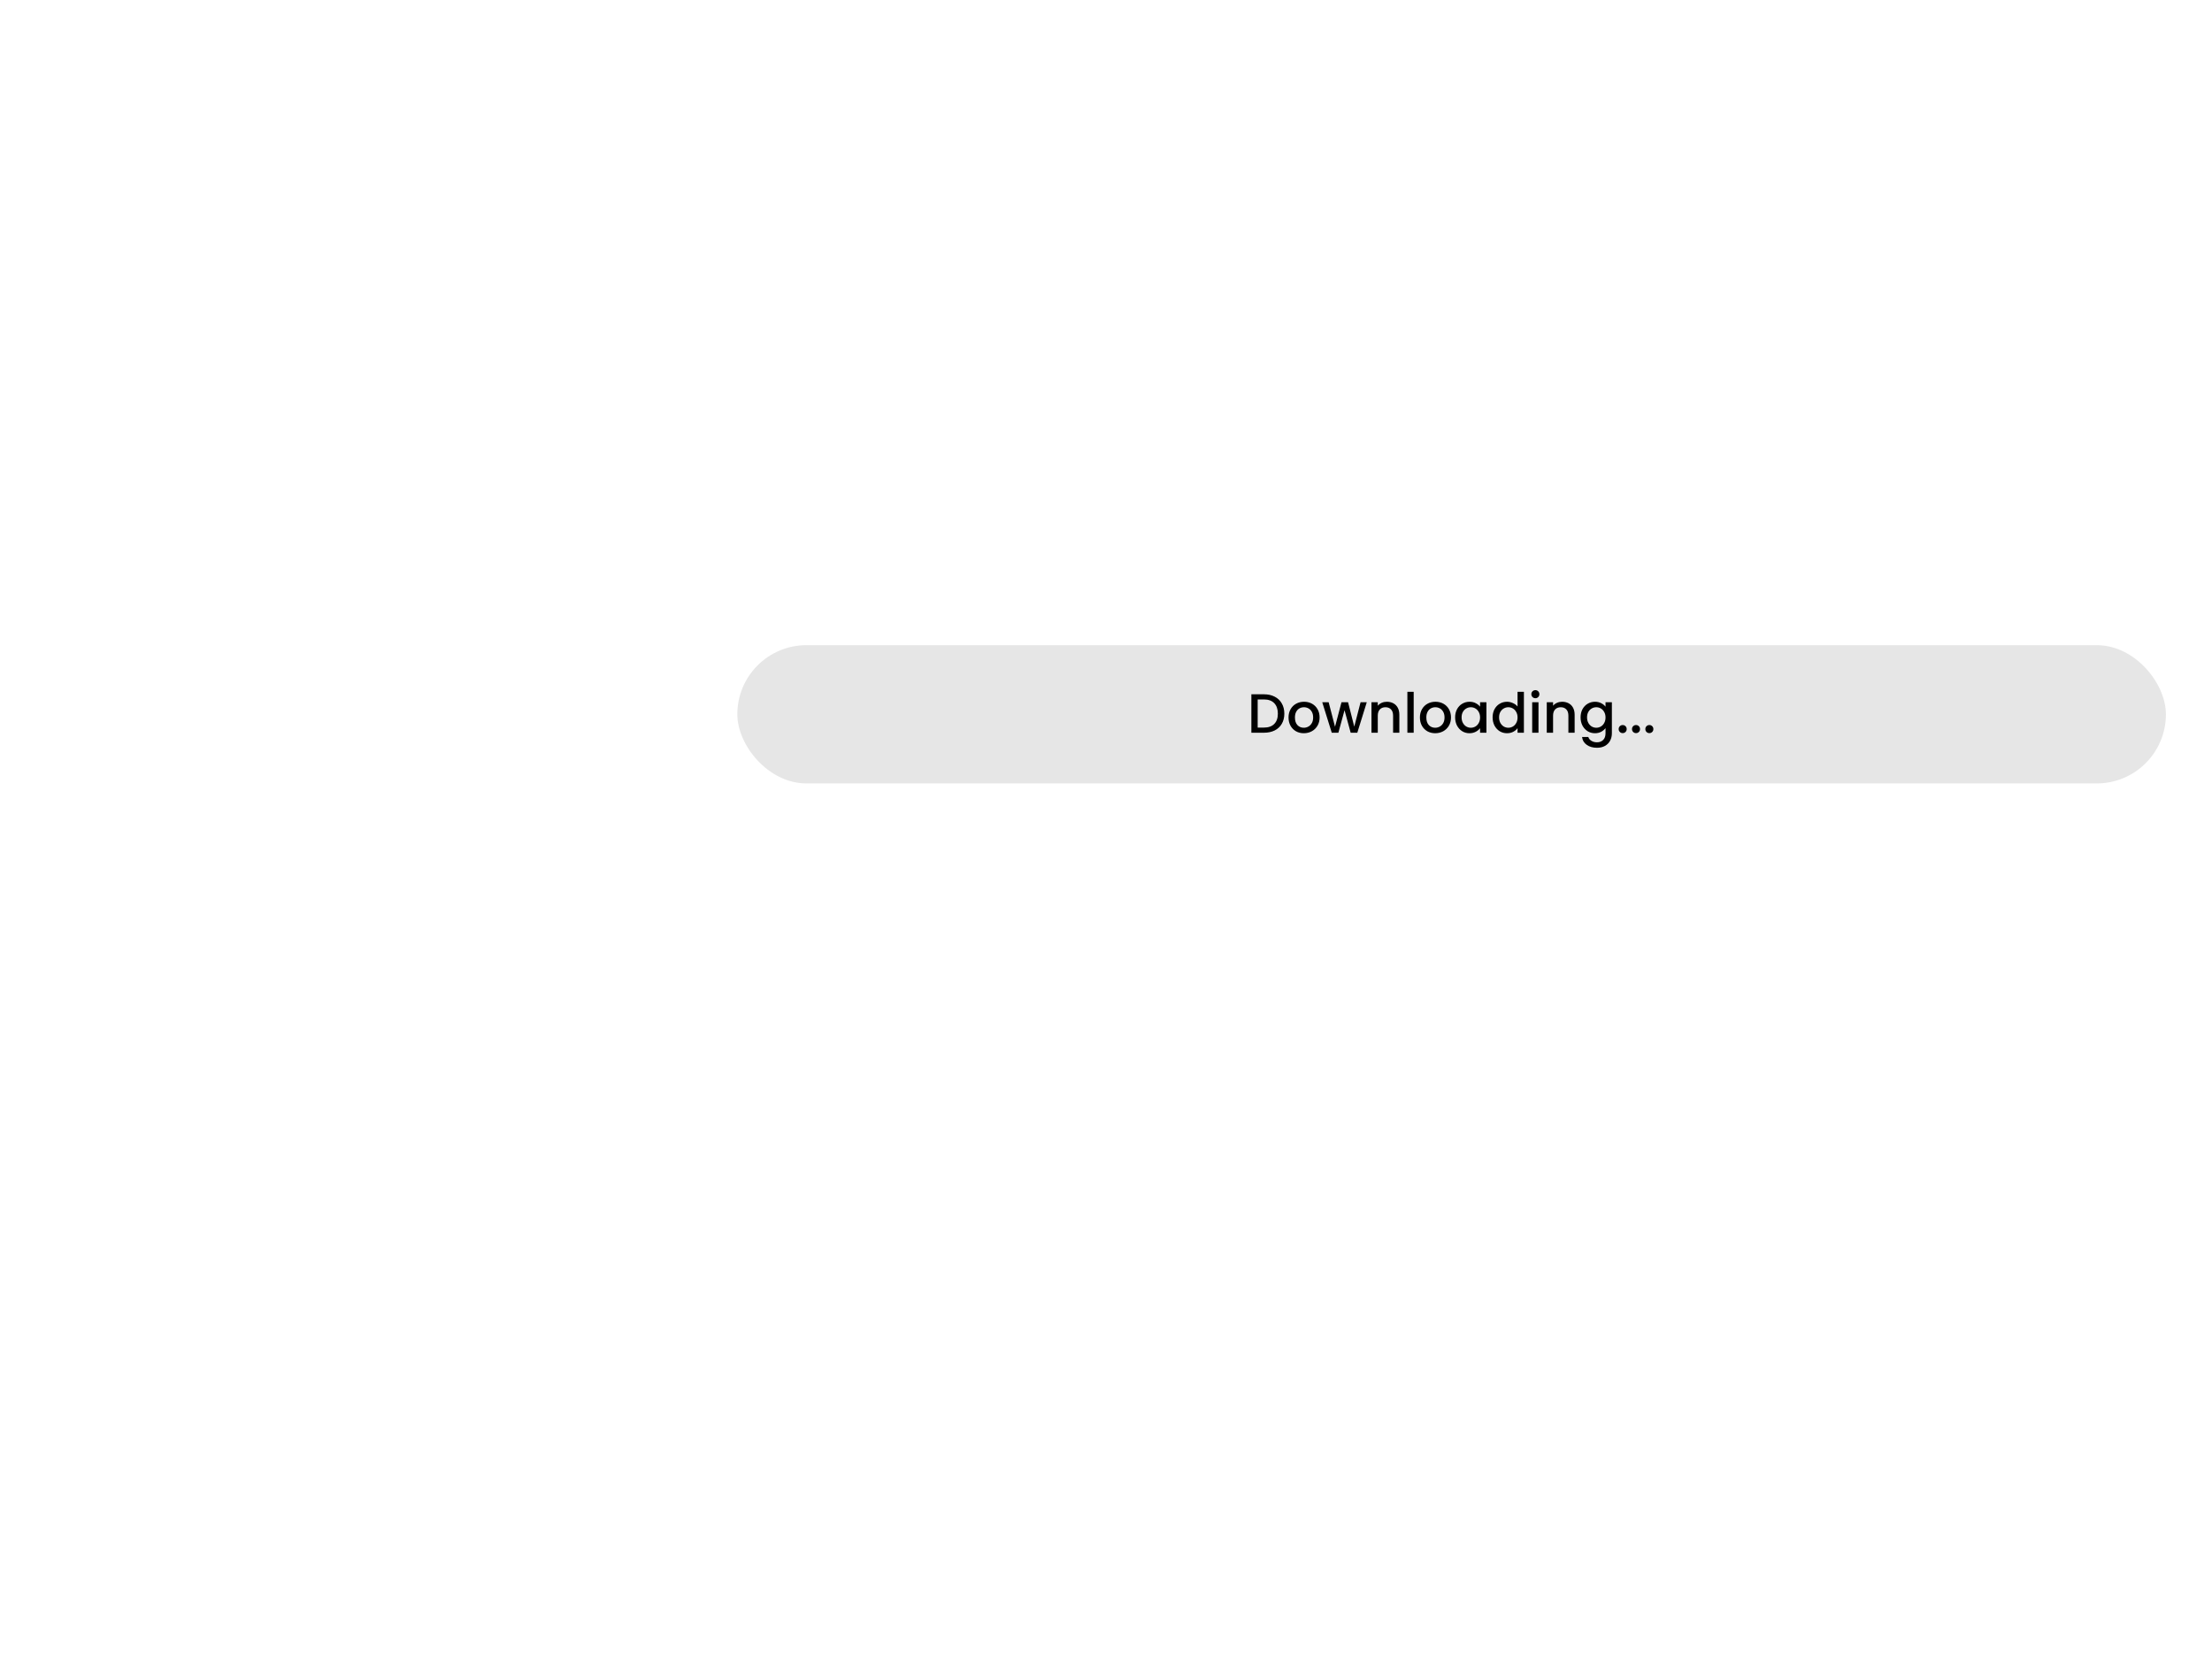 <svg width="480" height="360" viewBox="0 0 480 360" fill="none" xmlns="http://www.w3.org/2000/svg">
<rect x="160" y="140" width="310" height="30" rx="15" fill="black" fill-opacity="0.1"/>
<path d="M274.269 150.66C275.157 150.66 275.933 150.832 276.597 151.176C277.269 151.512 277.785 152 278.145 152.64C278.513 153.272 278.697 154.012 278.697 154.86C278.697 155.708 278.513 156.444 278.145 157.068C277.785 157.692 277.269 158.172 276.597 158.508C275.933 158.836 275.157 159 274.269 159H271.545V150.66H274.269ZM274.269 157.884C275.245 157.884 275.993 157.62 276.513 157.092C277.033 156.564 277.293 155.82 277.293 154.86C277.293 153.892 277.033 153.136 276.513 152.592C275.993 152.048 275.245 151.776 274.269 151.776H272.913V157.884H274.269ZM282.92 159.108C282.296 159.108 281.732 158.968 281.228 158.688C280.724 158.4 280.328 158 280.04 157.488C279.752 156.968 279.608 156.368 279.608 155.688C279.608 155.016 279.756 154.42 280.052 153.9C280.348 153.38 280.752 152.98 281.264 152.7C281.776 152.42 282.348 152.28 282.98 152.28C283.612 152.28 284.184 152.42 284.696 152.7C285.208 152.98 285.612 153.38 285.908 153.9C286.204 154.42 286.352 155.016 286.352 155.688C286.352 156.36 286.2 156.956 285.896 157.476C285.592 157.996 285.176 158.4 284.648 158.688C284.128 158.968 283.552 159.108 282.92 159.108ZM282.92 157.92C283.272 157.92 283.6 157.836 283.904 157.668C284.216 157.5 284.468 157.248 284.66 156.912C284.852 156.576 284.948 156.168 284.948 155.688C284.948 155.208 284.856 154.804 284.672 154.476C284.488 154.14 284.244 153.888 283.94 153.72C283.636 153.552 283.308 153.468 282.956 153.468C282.604 153.468 282.276 153.552 281.972 153.72C281.676 153.888 281.44 154.14 281.264 154.476C281.088 154.804 281 155.208 281 155.688C281 156.4 281.18 156.952 281.54 157.344C281.908 157.728 282.368 157.92 282.92 157.92ZM296.585 152.388L294.533 159H293.093L291.761 154.116L290.429 159H288.989L286.925 152.388H288.317L289.697 157.704L291.101 152.388H292.529L293.873 157.68L295.241 152.388H296.585ZM300.943 152.28C301.463 152.28 301.927 152.388 302.335 152.604C302.751 152.82 303.075 153.14 303.307 153.564C303.539 153.988 303.655 154.5 303.655 155.1V159H302.299V155.304C302.299 154.712 302.151 154.26 301.855 153.948C301.559 153.628 301.155 153.468 300.643 153.468C300.131 153.468 299.723 153.628 299.419 153.948C299.123 154.26 298.975 154.712 298.975 155.304V159H297.607V152.388H298.975V153.144C299.199 152.872 299.483 152.66 299.827 152.508C300.179 152.356 300.551 152.28 300.943 152.28ZM306.768 150.12V159H305.4V150.12H306.768ZM311.432 159.108C310.808 159.108 310.244 158.968 309.74 158.688C309.236 158.4 308.84 158 308.552 157.488C308.264 156.968 308.12 156.368 308.12 155.688C308.12 155.016 308.268 154.42 308.564 153.9C308.86 153.38 309.264 152.98 309.776 152.7C310.288 152.42 310.86 152.28 311.492 152.28C312.124 152.28 312.696 152.42 313.208 152.7C313.72 152.98 314.124 153.38 314.42 153.9C314.716 154.42 314.864 155.016 314.864 155.688C314.864 156.36 314.712 156.956 314.408 157.476C314.104 157.996 313.688 158.4 313.16 158.688C312.64 158.968 312.064 159.108 311.432 159.108ZM311.432 157.92C311.784 157.92 312.112 157.836 312.416 157.668C312.728 157.5 312.98 157.248 313.172 156.912C313.364 156.576 313.46 156.168 313.46 155.688C313.46 155.208 313.368 154.804 313.184 154.476C313 154.14 312.756 153.888 312.452 153.72C312.148 153.552 311.82 153.468 311.468 153.468C311.116 153.468 310.788 153.552 310.484 153.72C310.188 153.888 309.952 154.14 309.776 154.476C309.6 154.804 309.512 155.208 309.512 155.688C309.512 156.4 309.692 156.952 310.052 157.344C310.42 157.728 310.88 157.92 311.432 157.92ZM315.76 155.664C315.76 155 315.896 154.412 316.168 153.9C316.448 153.388 316.824 152.992 317.296 152.712C317.776 152.424 318.304 152.28 318.88 152.28C319.4 152.28 319.852 152.384 320.236 152.592C320.628 152.792 320.94 153.044 321.172 153.348V152.388H322.552V159H321.172V158.016C320.94 158.328 320.624 158.588 320.224 158.796C319.824 159.004 319.368 159.108 318.856 159.108C318.288 159.108 317.768 158.964 317.296 158.676C316.824 158.38 316.448 157.972 316.168 157.452C315.896 156.924 315.76 156.328 315.76 155.664ZM321.172 155.688C321.172 155.232 321.076 154.836 320.884 154.5C320.7 154.164 320.456 153.908 320.152 153.732C319.848 153.556 319.52 153.468 319.168 153.468C318.816 153.468 318.488 153.556 318.184 153.732C317.88 153.9 317.632 154.152 317.44 154.488C317.256 154.816 317.164 155.208 317.164 155.664C317.164 156.12 317.256 156.52 317.44 156.864C317.632 157.208 317.88 157.472 318.184 157.656C318.496 157.832 318.824 157.92 319.168 157.92C319.52 157.92 319.848 157.832 320.152 157.656C320.456 157.48 320.7 157.224 320.884 156.888C321.076 156.544 321.172 156.144 321.172 155.688ZM323.893 155.664C323.893 155 324.029 154.412 324.301 153.9C324.581 153.388 324.957 152.992 325.429 152.712C325.909 152.424 326.441 152.28 327.025 152.28C327.457 152.28 327.881 152.376 328.297 152.568C328.721 152.752 329.057 153 329.305 153.312V150.12H330.685V159H329.305V158.004C329.081 158.324 328.769 158.588 328.369 158.796C327.977 159.004 327.525 159.108 327.013 159.108C326.437 159.108 325.909 158.964 325.429 158.676C324.957 158.38 324.581 157.972 324.301 157.452C324.029 156.924 323.893 156.328 323.893 155.664ZM329.305 155.688C329.305 155.232 329.209 154.836 329.017 154.5C328.833 154.164 328.589 153.908 328.285 153.732C327.981 153.556 327.653 153.468 327.301 153.468C326.949 153.468 326.621 153.556 326.317 153.732C326.013 153.9 325.765 154.152 325.573 154.488C325.389 154.816 325.297 155.208 325.297 155.664C325.297 156.12 325.389 156.52 325.573 156.864C325.765 157.208 326.013 157.472 326.317 157.656C326.629 157.832 326.957 157.92 327.301 157.92C327.653 157.92 327.981 157.832 328.285 157.656C328.589 157.48 328.833 157.224 329.017 156.888C329.209 156.544 329.305 156.144 329.305 155.688ZM333.178 151.512C332.93 151.512 332.722 151.428 332.554 151.26C332.386 151.092 332.302 150.884 332.302 150.636C332.302 150.388 332.386 150.18 332.554 150.012C332.722 149.844 332.93 149.76 333.178 149.76C333.418 149.76 333.622 149.844 333.79 150.012C333.958 150.18 334.042 150.388 334.042 150.636C334.042 150.884 333.958 151.092 333.79 151.26C333.622 151.428 333.418 151.512 333.178 151.512ZM333.85 152.388V159H332.482V152.388H333.85ZM338.982 152.28C339.502 152.28 339.966 152.388 340.374 152.604C340.79 152.82 341.114 153.14 341.346 153.564C341.578 153.988 341.694 154.5 341.694 155.1V159H340.338V155.304C340.338 154.712 340.19 154.26 339.894 153.948C339.598 153.628 339.194 153.468 338.682 153.468C338.17 153.468 337.762 153.628 337.458 153.948C337.162 154.26 337.014 154.712 337.014 155.304V159H335.646V152.388H337.014V153.144C337.238 152.872 337.522 152.66 337.866 152.508C338.218 152.356 338.59 152.28 338.982 152.28ZM346.103 152.28C346.615 152.28 347.067 152.384 347.459 152.592C347.859 152.792 348.171 153.044 348.395 153.348V152.388H349.775V159.108C349.775 159.716 349.647 160.256 349.391 160.728C349.135 161.208 348.763 161.584 348.275 161.856C347.795 162.128 347.219 162.264 346.547 162.264C345.651 162.264 344.907 162.052 344.315 161.628C343.723 161.212 343.387 160.644 343.307 159.924H344.663C344.767 160.268 344.987 160.544 345.323 160.752C345.667 160.968 346.075 161.076 346.547 161.076C347.099 161.076 347.543 160.908 347.879 160.572C348.223 160.236 348.395 159.748 348.395 159.108V158.004C348.163 158.316 347.847 158.58 347.447 158.796C347.055 159.004 346.607 159.108 346.103 159.108C345.527 159.108 344.999 158.964 344.519 158.676C344.047 158.38 343.671 157.972 343.391 157.452C343.119 156.924 342.983 156.328 342.983 155.664C342.983 155 343.119 154.412 343.391 153.9C343.671 153.388 344.047 152.992 344.519 152.712C344.999 152.424 345.527 152.28 346.103 152.28ZM348.395 155.688C348.395 155.232 348.299 154.836 348.107 154.5C347.923 154.164 347.679 153.908 347.375 153.732C347.071 153.556 346.743 153.468 346.391 153.468C346.039 153.468 345.711 153.556 345.407 153.732C345.103 153.9 344.855 154.152 344.663 154.488C344.479 154.816 344.387 155.208 344.387 155.664C344.387 156.12 344.479 156.52 344.663 156.864C344.855 157.208 345.103 157.472 345.407 157.656C345.719 157.832 346.047 157.92 346.391 157.92C346.743 157.92 347.071 157.832 347.375 157.656C347.679 157.48 347.923 157.224 348.107 156.888C348.299 156.544 348.395 156.144 348.395 155.688ZM352.124 159.084C351.876 159.084 351.668 159 351.5 158.832C351.332 158.664 351.248 158.456 351.248 158.208C351.248 157.96 351.332 157.752 351.5 157.584C351.668 157.416 351.876 157.332 352.124 157.332C352.364 157.332 352.568 157.416 352.736 157.584C352.904 157.752 352.988 157.96 352.988 158.208C352.988 158.456 352.904 158.664 352.736 158.832C352.568 159 352.364 159.084 352.124 159.084ZM355.018 159.084C354.77 159.084 354.562 159 354.394 158.832C354.226 158.664 354.142 158.456 354.142 158.208C354.142 157.96 354.226 157.752 354.394 157.584C354.562 157.416 354.77 157.332 355.018 157.332C355.258 157.332 355.462 157.416 355.63 157.584C355.798 157.752 355.882 157.96 355.882 158.208C355.882 158.456 355.798 158.664 355.63 158.832C355.462 159 355.258 159.084 355.018 159.084ZM357.913 159.084C357.665 159.084 357.457 159 357.289 158.832C357.121 158.664 357.037 158.456 357.037 158.208C357.037 157.96 357.121 157.752 357.289 157.584C357.457 157.416 357.665 157.332 357.913 157.332C358.153 157.332 358.357 157.416 358.525 157.584C358.693 157.752 358.777 157.96 358.777 158.208C358.777 158.456 358.693 158.664 358.525 158.832C358.357 159 358.153 159.084 357.913 159.084Z" fill="black"/>
</svg>
